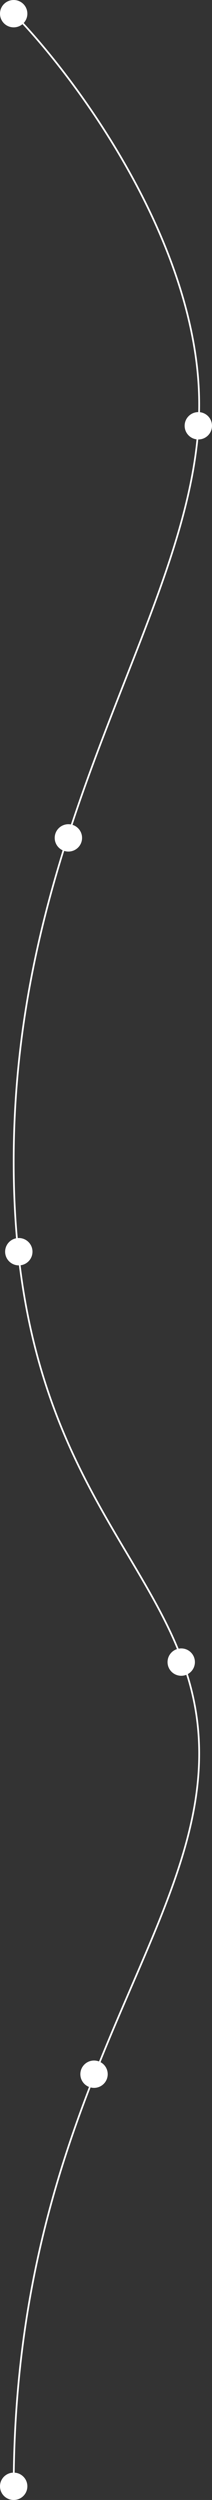 <svg width="124" height="1462" viewBox="0 0 124 1462" fill="none" xmlns="http://www.w3.org/2000/svg">
<rect x="0" y="0" width="124" height="1462" fill="#333333" stroke="none"/>
<path d="M8 8C44.167 45 116.5 142.5 116.5 236.5C116.5 354 8 476.5 8 679.5C8 882.5 116.5 917 116.5 1025.5C116.5 1134 8 1229 8 1455.5" stroke="white"/>
<circle cx="8" cy="8" r="8" fill="white"/>
<circle cx="116" cy="249" r="8" fill="white"/>
<circle cx="40" cy="490" r="8" fill="white"/>
<circle cx="11" cy="732" r="8" fill="white"/>
<circle cx="106" cy="972" r="8" fill="white"/>
<circle cx="55" cy="1213" r="8" fill="white"/>
<circle cx="8" cy="1454" r="8" fill="white"/>
</svg>
